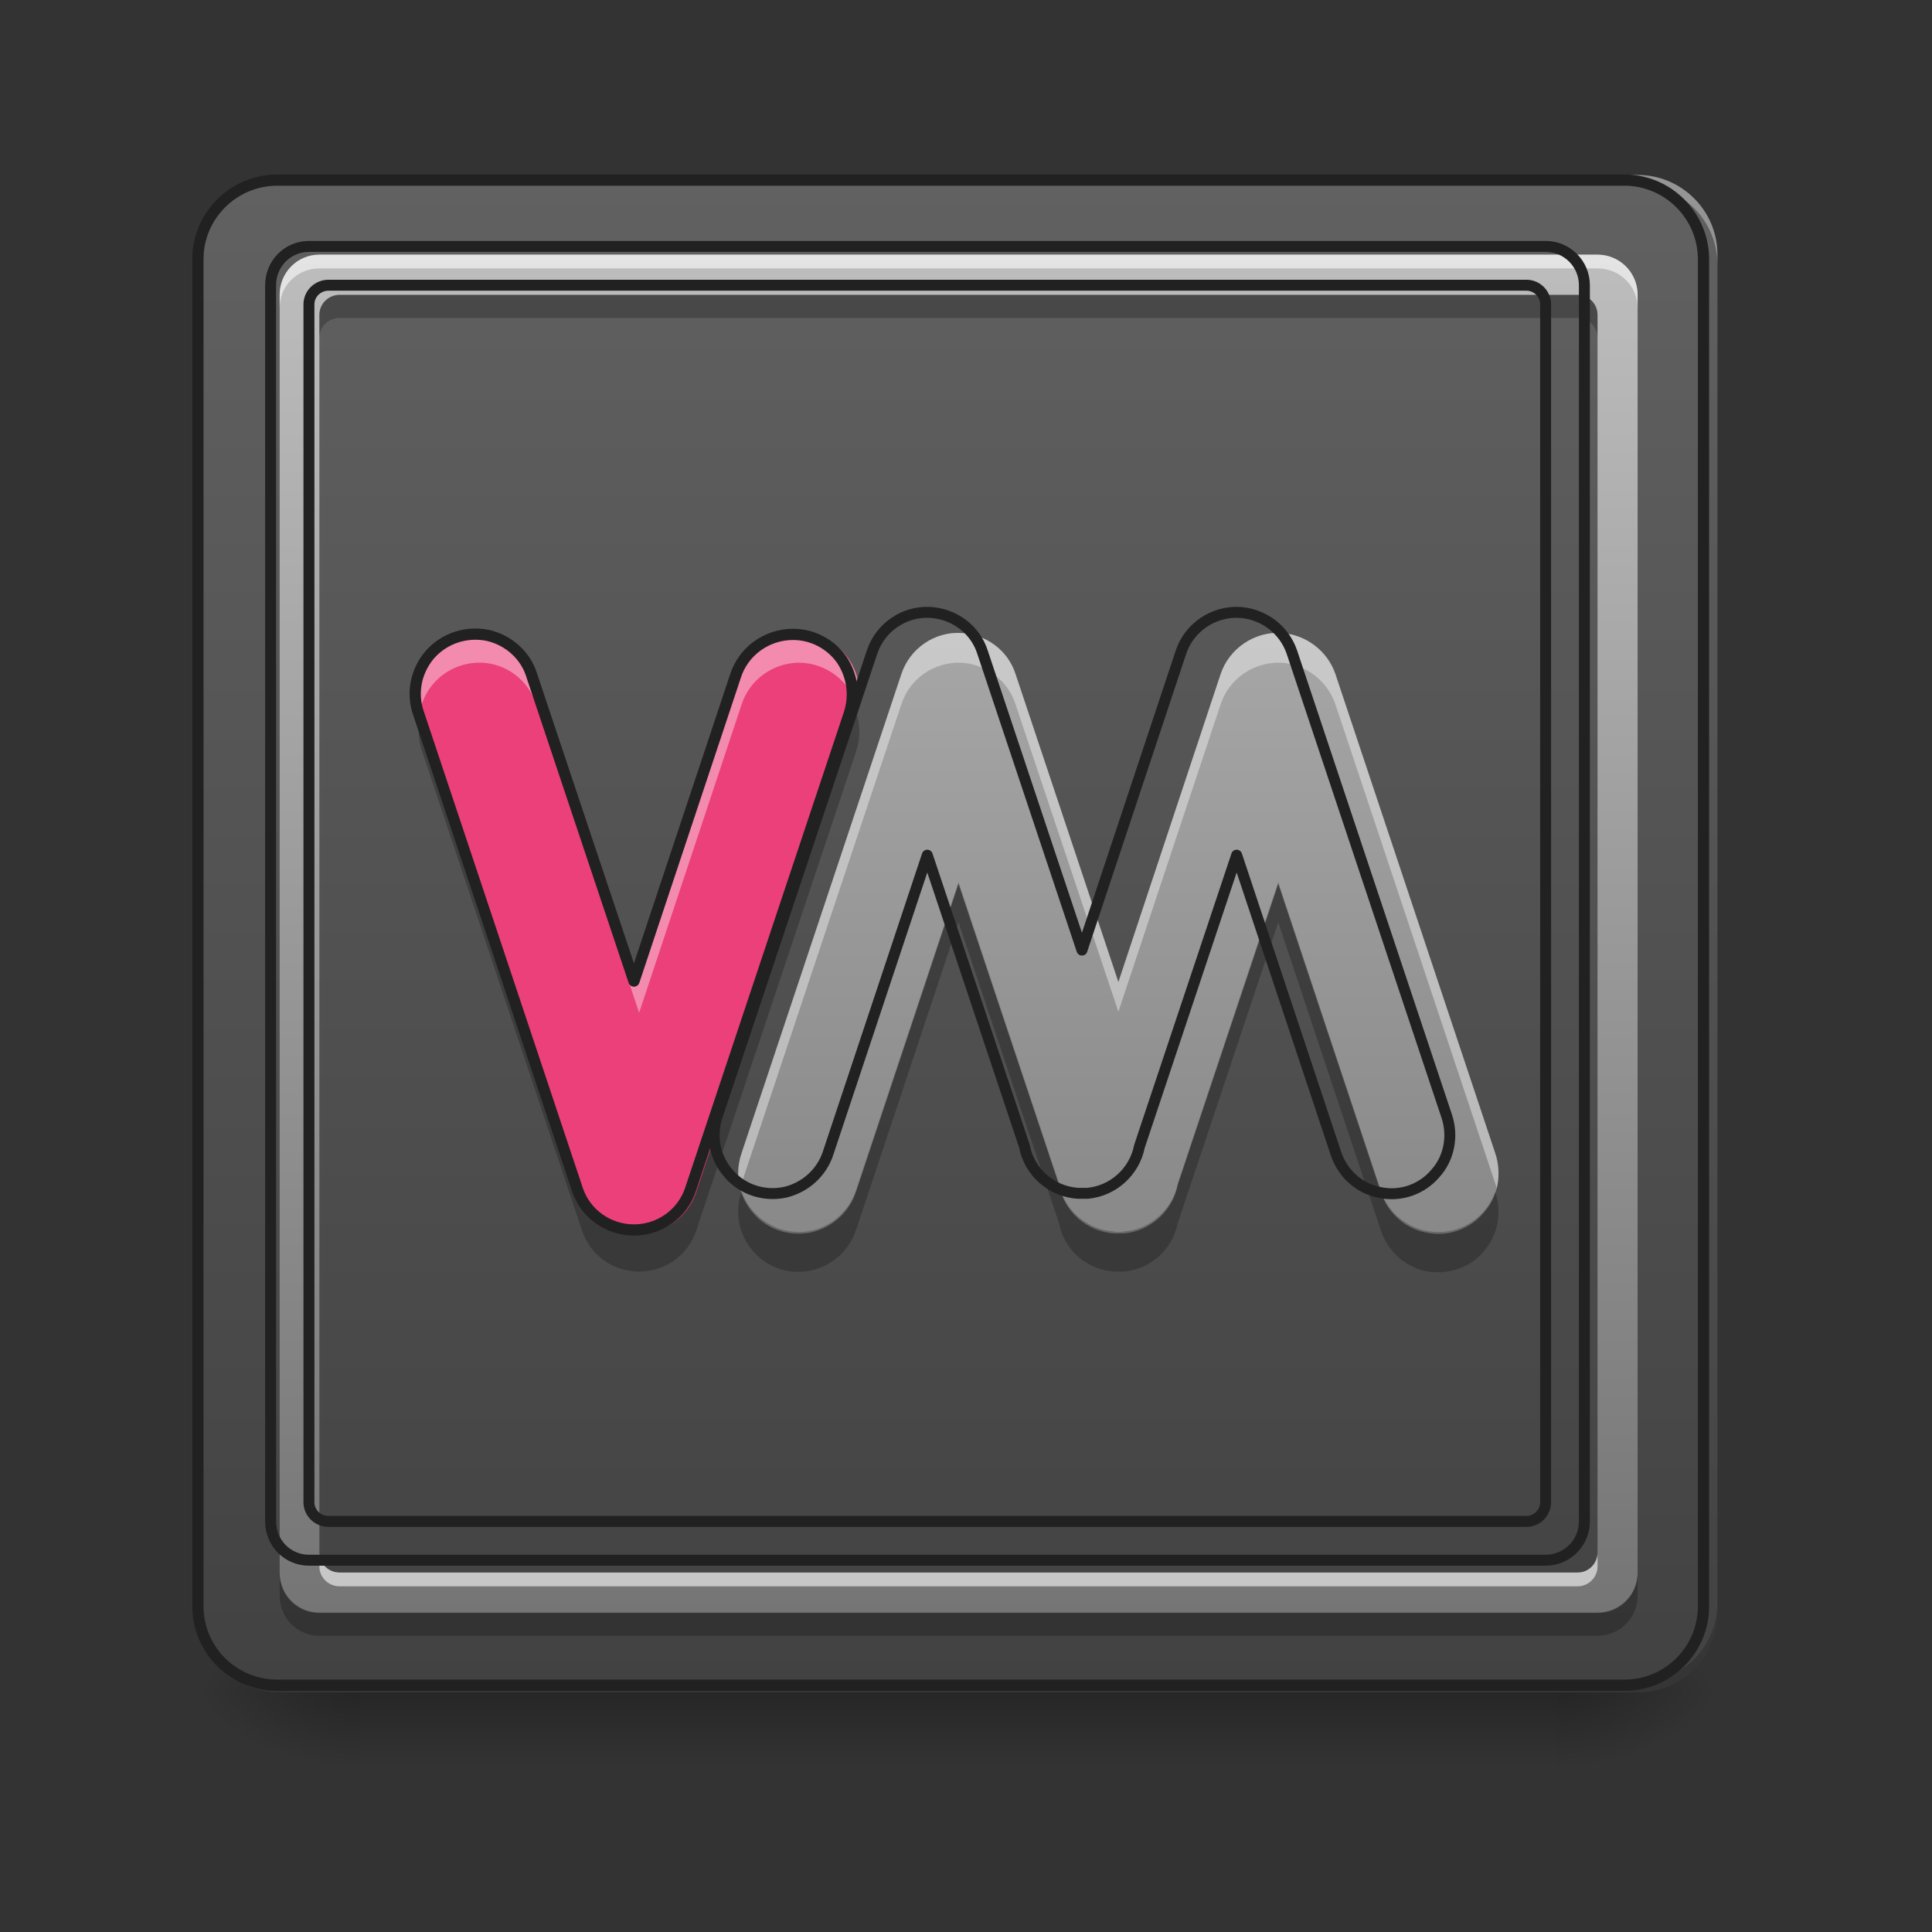 <?xml version="1.0" encoding="UTF-8"?>
<svg xmlns="http://www.w3.org/2000/svg" xmlns:xlink="http://www.w3.org/1999/xlink" width="16px" height="16px" viewBox="0 0 16 16" version="1.1">
<rect x="0" y="0" width="16" height="16" fill="#333333" stroke="none"/>
<defs>
<linearGradient id="linear0" gradientUnits="userSpaceOnUse" x1="254" y1="233.5" x2="254" y2="254.667" gradientTransform="matrix(0.031,0,0,0.031,-0,6.719)">
<stop offset="0" style="stop-color:rgb(0%,0%,0%);stop-opacity:0.275;"/>
<stop offset="1" style="stop-color:rgb(0%,0%,0%);stop-opacity:0;"/>
</linearGradient>
<radialGradient id="radial0" gradientUnits="userSpaceOnUse" cx="450.909" cy="189.579" fx="450.909" fy="189.579" r="21.167" gradientTransform="matrix(0,-0.039,-0.07,-0,26.065,31.798)">
<stop offset="0" style="stop-color:rgb(0%,0%,0%);stop-opacity:0.314;"/>
<stop offset="0.222" style="stop-color:rgb(0%,0%,0%);stop-opacity:0.275;"/>
<stop offset="1" style="stop-color:rgb(0%,0%,0%);stop-opacity:0;"/>
</radialGradient>
<radialGradient id="radial1" gradientUnits="userSpaceOnUse" cx="450.909" cy="189.579" fx="450.909" fy="189.579" r="21.167" gradientTransform="matrix(-0,0.039,0.07,0,-10.189,-3.764)">
<stop offset="0" style="stop-color:rgb(0%,0%,0%);stop-opacity:0.314;"/>
<stop offset="0.222" style="stop-color:rgb(0%,0%,0%);stop-opacity:0.275;"/>
<stop offset="1" style="stop-color:rgb(0%,0%,0%);stop-opacity:0;"/>
</radialGradient>
<radialGradient id="radial2" gradientUnits="userSpaceOnUse" cx="450.909" cy="189.579" fx="450.909" fy="189.579" r="21.167" gradientTransform="matrix(-0,-0.039,0.07,-0,-10.189,31.798)">
<stop offset="0" style="stop-color:rgb(0%,0%,0%);stop-opacity:0.314;"/>
<stop offset="0.222" style="stop-color:rgb(0%,0%,0%);stop-opacity:0.275;"/>
<stop offset="1" style="stop-color:rgb(0%,0%,0%);stop-opacity:0;"/>
</radialGradient>
<radialGradient id="radial3" gradientUnits="userSpaceOnUse" cx="450.909" cy="189.579" fx="450.909" fy="189.579" r="21.167" gradientTransform="matrix(0,0.039,-0.07,0,26.065,-3.764)">
<stop offset="0" style="stop-color:rgb(0%,0%,0%);stop-opacity:0.314;"/>
<stop offset="0.222" style="stop-color:rgb(0%,0%,0%);stop-opacity:0.275;"/>
<stop offset="1" style="stop-color:rgb(0%,0%,0%);stop-opacity:0;"/>
</radialGradient>
<linearGradient id="linear1" gradientUnits="userSpaceOnUse" x1="169.333" y1="233.5" x2="169.333" y2="-168.667" gradientTransform="matrix(0.031,0,0,0.031,0,6.719)">
<stop offset="0" style="stop-color:rgb(25.882%,25.882%,25.882%);stop-opacity:1;"/>
<stop offset="1" style="stop-color:rgb(38.039%,38.039%,38.039%);stop-opacity:1;"/>
</linearGradient>
<linearGradient id="linear2" gradientUnits="userSpaceOnUse" x1="960" y1="1695.118" x2="960" y2="175.118" gradientTransform="matrix(0.008,0,0,0.008,0,0)">
<stop offset="0" style="stop-color:rgb(45.882%,45.882%,45.882%);stop-opacity:1;"/>
<stop offset="1" style="stop-color:rgb(74.118%,74.118%,74.118%);stop-opacity:1;"/>
</linearGradient>
<linearGradient id="linear3" gradientUnits="userSpaceOnUse" x1="169.333" y1="233.5" x2="169.333" y2="-168.667" gradientTransform="matrix(0.028,0,0,0.028,0.836,6.826)">
<stop offset="0" style="stop-color:rgb(45.882%,45.882%,45.882%);stop-opacity:1;"/>
<stop offset="1" style="stop-color:rgb(74.118%,74.118%,74.118%);stop-opacity:1;"/>
</linearGradient>
</defs>
<g id="surface1">
<path style=" stroke:none;fill-rule:nonzero;fill:url(#linear0);" d="M 2.977 13.969 L 12.898 13.969 L 12.898 14.703 L 2.977 14.703 Z M 2.977 13.969 "/>
<path style=" stroke:none;fill-rule:nonzero;fill:url(#radial0);" d="M 12.898 14.016 L 14.223 14.016 L 14.223 13.355 L 12.898 13.355 Z M 12.898 14.016 "/>
<path style=" stroke:none;fill-rule:nonzero;fill:url(#radial1);" d="M 2.977 14.016 L 1.652 14.016 L 1.652 14.68 L 2.977 14.68 Z M 2.977 14.016 "/>
<path style=" stroke:none;fill-rule:nonzero;fill:url(#radial2);" d="M 2.977 14.016 L 1.652 14.016 L 1.652 13.355 L 2.977 13.355 Z M 2.977 14.016 "/>
<path style=" stroke:none;fill-rule:nonzero;fill:url(#radial3);" d="M 12.898 14.016 L 14.223 14.016 L 14.223 14.68 L 12.898 14.68 Z M 12.898 14.016 "/>
<path style=" stroke:none;fill-rule:nonzero;fill:url(#linear1);" d="M 2.316 1.449 L 13.562 1.449 C 13.926 1.449 14.223 1.746 14.223 2.109 L 14.223 13.355 C 14.223 13.723 13.926 14.016 13.562 14.016 L 2.316 14.016 C 1.949 14.016 1.652 13.723 1.652 13.355 L 1.652 2.109 C 1.652 1.746 1.949 1.449 2.316 1.449 Z M 2.316 1.449 "/>
<path style=" stroke:none;fill-rule:nonzero;fill:rgb(90.196%,90.196%,90.196%);fill-opacity:0.392;" d="M 2.316 1.449 C 1.949 1.449 1.652 1.742 1.652 2.109 L 1.652 2.191 C 1.652 1.824 1.949 1.531 2.316 1.531 L 13.562 1.531 C 13.926 1.531 14.223 1.824 14.223 2.191 L 14.223 2.109 C 14.223 1.742 13.926 1.449 13.562 1.449 Z M 2.316 1.449 "/>
<path style=" stroke:none;fill-rule:nonzero;fill:rgb(0%,0%,0%);fill-opacity:0.196;" d="M 2.316 14.016 C 1.949 14.016 1.652 13.723 1.652 13.355 L 1.652 13.273 C 1.652 13.641 1.949 13.934 2.316 13.934 L 13.562 13.934 C 13.926 13.934 14.223 13.641 14.223 13.273 L 14.223 13.355 C 14.223 13.723 13.926 14.016 13.562 14.016 Z M 2.316 14.016 "/>
<path style="fill:none;stroke-width:3;stroke-linecap:round;stroke-linejoin:miter;stroke:rgb(12.941%,12.941%,12.941%);stroke-opacity:1;stroke-miterlimit:4;" d="M 74.118 -168.629 L 433.959 -168.629 C 445.582 -168.629 455.082 -159.13 455.082 -147.506 L 455.082 212.334 C 455.082 224.083 445.582 233.457 433.959 233.457 L 74.118 233.457 C 62.369 233.457 52.87 224.083 52.87 212.334 L 52.87 -147.506 C 52.87 -159.13 62.369 -168.629 74.118 -168.629 Z M 74.118 -168.629 " transform="matrix(0.031,0,0,0.031,0,6.719)"/>
<path style=" stroke:none;fill-rule:nonzero;fill:rgb(92.549%,25.098%,47.843%);fill-opacity:1;" d="M 6.621 5.242 C 6.402 5.242 6.207 5.383 6.141 5.59 L 5.293 8.137 L 4.441 5.59 C 4.391 5.418 4.246 5.289 4.07 5.25 C 3.895 5.215 3.711 5.273 3.59 5.41 C 3.473 5.547 3.434 5.734 3.496 5.906 L 4.82 9.875 C 4.887 10.078 5.078 10.215 5.293 10.215 C 5.508 10.215 5.699 10.078 5.766 9.875 L 7.09 5.906 C 7.141 5.754 7.117 5.586 7.027 5.453 C 6.934 5.32 6.781 5.242 6.621 5.242 Z M 6.621 5.242 "/>
<path style=" stroke:none;fill-rule:nonzero;fill:url(#linear2);" d="M 7.961 5.242 C 7.738 5.23 7.535 5.371 7.465 5.582 L 6.141 9.551 C 6.082 9.723 6.117 9.91 6.238 10.047 C 6.355 10.184 6.539 10.242 6.715 10.207 C 6.891 10.168 7.035 10.039 7.09 9.867 L 7.938 7.32 L 8.77 9.812 C 8.812 10.035 9 10.199 9.227 10.215 C 9.23 10.215 9.234 10.215 9.238 10.215 C 9.25 10.215 9.258 10.215 9.266 10.215 C 9.277 10.215 9.289 10.215 9.301 10.215 C 9.305 10.215 9.305 10.215 9.309 10.215 C 9.527 10.195 9.711 10.031 9.754 9.812 L 10.586 7.32 L 11.434 9.867 C 11.488 10.039 11.629 10.172 11.809 10.207 C 11.984 10.246 12.168 10.184 12.285 10.047 C 12.406 9.914 12.441 9.723 12.383 9.551 L 11.059 5.582 C 10.992 5.387 10.812 5.254 10.609 5.242 C 10.387 5.23 10.18 5.371 10.109 5.582 L 9.262 8.133 L 8.41 5.582 C 8.348 5.387 8.168 5.254 7.961 5.242 Z M 7.961 5.242 "/>
<path style=" stroke:none;fill-rule:nonzero;fill:rgb(100%,100%,100%);fill-opacity:0.392;" d="M 3.949 5.242 C 3.797 5.246 3.656 5.32 3.566 5.441 C 3.477 5.562 3.445 5.715 3.484 5.863 C 3.539 5.648 3.73 5.496 3.953 5.488 C 4.176 5.48 4.375 5.625 4.441 5.836 L 5.293 8.387 L 6.141 5.836 C 6.207 5.629 6.402 5.488 6.621 5.488 C 6.848 5.492 7.043 5.645 7.102 5.863 C 7.141 5.715 7.105 5.559 7.012 5.438 C 6.918 5.316 6.773 5.242 6.621 5.242 C 6.402 5.242 6.207 5.383 6.141 5.59 L 5.293 8.137 L 4.441 5.59 C 4.375 5.375 4.176 5.234 3.949 5.242 Z M 3.949 5.242 "/>
<path style=" stroke:none;fill-rule:nonzero;fill:rgb(100%,100%,100%);fill-opacity:0.392;" d="M 7.961 5.242 C 7.738 5.23 7.535 5.371 7.465 5.582 L 6.141 9.551 C 6.109 9.645 6.105 9.746 6.129 9.84 C 6.133 9.828 6.137 9.812 6.141 9.801 L 7.465 5.832 C 7.535 5.617 7.738 5.48 7.961 5.488 C 8.168 5.5 8.348 5.637 8.41 5.832 L 9.262 8.379 L 10.109 5.832 C 10.18 5.617 10.387 5.48 10.609 5.488 C 10.812 5.5 10.992 5.637 11.059 5.832 L 12.383 9.801 C 12.387 9.812 12.391 9.828 12.395 9.844 C 12.418 9.746 12.414 9.645 12.383 9.551 L 11.059 5.582 C 10.992 5.387 10.812 5.254 10.609 5.242 C 10.387 5.23 10.18 5.371 10.109 5.582 L 9.262 8.133 L 8.41 5.582 C 8.348 5.387 8.168 5.254 7.961 5.242 Z M 7.961 5.242 "/>
<path style=" stroke:none;fill-rule:nonzero;fill:rgb(0%,0%,0%);fill-opacity:0.235;" d="M 3.496 5.891 C 3.457 5.996 3.457 6.113 3.496 6.223 L 4.82 10.191 C 4.887 10.395 5.078 10.531 5.293 10.531 C 5.508 10.531 5.699 10.395 5.766 10.191 L 7.09 6.223 C 7.125 6.117 7.125 6 7.09 5.895 L 5.766 9.859 C 5.699 10.066 5.508 10.203 5.293 10.203 C 5.078 10.203 4.887 10.066 4.82 9.859 Z M 3.496 5.891 "/>
<path style=" stroke:none;fill-rule:nonzero;fill:rgb(0%,0%,0%);fill-opacity:0.235;" d="M 7.938 7.305 L 7.09 9.855 C 7.023 10.059 6.836 10.199 6.621 10.203 C 6.406 10.203 6.215 10.07 6.141 9.867 C 6.082 10.039 6.117 10.227 6.238 10.363 C 6.355 10.5 6.539 10.559 6.715 10.523 C 6.891 10.484 7.035 10.355 7.09 10.184 L 7.938 7.637 L 8.77 10.129 C 8.812 10.352 9 10.516 9.227 10.531 C 9.23 10.531 9.234 10.531 9.238 10.531 C 9.25 10.531 9.258 10.531 9.266 10.531 C 9.277 10.531 9.289 10.531 9.301 10.531 C 9.305 10.531 9.305 10.531 9.309 10.531 C 9.527 10.512 9.711 10.348 9.754 10.129 L 10.586 7.637 L 11.434 10.184 C 11.488 10.355 11.629 10.488 11.805 10.527 C 11.984 10.562 12.168 10.504 12.285 10.367 C 12.406 10.23 12.441 10.039 12.383 9.871 C 12.309 10.074 12.117 10.207 11.902 10.203 C 11.688 10.199 11.496 10.059 11.434 9.855 L 10.586 7.305 L 9.754 9.801 C 9.711 10.016 9.527 10.18 9.309 10.199 C 9.305 10.199 9.305 10.199 9.301 10.199 C 9.289 10.203 9.277 10.203 9.266 10.203 C 9.258 10.203 9.25 10.203 9.238 10.203 C 9.234 10.203 9.23 10.199 9.227 10.199 C 9 10.184 8.812 10.02 8.77 9.801 Z M 7.938 7.305 "/>
<path style="fill:none;stroke-width:3;stroke-linecap:round;stroke-linejoin:round;stroke:rgb(12.941%,12.941%,12.941%);stroke-opacity:1;stroke-miterlimit:4;" d="M 211.855 -47.266 C 204.855 -47.266 198.606 -42.766 196.481 -36.142 L 169.359 45.35 L 142.111 -36.142 C 140.487 -41.642 135.862 -45.766 130.238 -47.016 C 124.613 -48.141 118.739 -46.266 114.864 -41.892 C 111.114 -37.517 109.865 -31.518 111.864 -26.018 L 154.235 100.97 C 156.36 107.469 162.484 111.844 169.359 111.844 C 176.233 111.844 182.358 107.469 184.482 100.97 L 226.853 -26.018 C 228.478 -30.893 227.728 -36.267 224.854 -40.517 C 221.854 -44.766 216.979 -47.266 211.855 -47.266 Z M 211.855 -47.266 " transform="matrix(0.031,0,0,0.031,0,6.719)"/>
<path style="fill:none;stroke-width:11.339;stroke-linecap:round;stroke-linejoin:round;stroke:rgb(12.941%,12.941%,12.941%);stroke-opacity:1;stroke-miterlimit:4;" d="M 962.743 633.955 C 935.816 632.538 911.252 649.544 902.748 675.054 L 742.606 1155.008 C 735.52 1175.793 739.772 1198.468 754.416 1215.002 C 768.588 1231.536 790.791 1238.622 812.048 1234.37 C 833.306 1229.646 850.785 1214.057 857.398 1193.272 L 959.908 885.27 L 1060.529 1186.658 C 1065.725 1213.585 1088.4 1233.426 1115.799 1235.315 C 1116.271 1235.315 1116.744 1235.315 1117.216 1235.315 C 1118.633 1235.315 1119.578 1235.315 1120.523 1235.315 C 1121.94 1235.315 1123.357 1235.315 1124.775 1235.315 C 1125.247 1235.315 1125.247 1235.315 1125.719 1235.315 C 1152.173 1232.953 1174.376 1213.113 1179.572 1186.658 L 1280.193 885.27 L 1382.703 1193.272 C 1389.316 1214.057 1406.322 1230.119 1428.053 1234.37 C 1449.31 1239.094 1471.513 1231.536 1485.685 1215.002 C 1500.329 1198.941 1504.581 1175.793 1497.495 1155.008 L 1337.353 675.054 C 1329.322 651.434 1307.592 635.372 1283.027 633.955 C 1256.101 632.538 1231.064 649.544 1222.56 675.054 L 1120.051 983.528 L 1017.068 675.054 C 1009.51 651.434 987.78 635.372 962.743 633.955 Z M 962.743 633.955 " transform="matrix(0.008,0,0,0.008,0,0)"/>
<path style=" stroke:none;fill-rule:nonzero;fill:url(#linear3);" d="M 2.645 2.109 C 2.461 2.109 2.316 2.258 2.316 2.441 L 2.316 13.023 C 2.316 13.207 2.461 13.355 2.645 13.355 L 13.23 13.355 C 13.414 13.355 13.562 13.207 13.562 13.023 L 13.562 2.441 C 13.562 2.258 13.414 2.109 13.23 2.109 Z M 2.812 2.441 L 13.066 2.441 C 13.156 2.441 13.23 2.516 13.23 2.605 L 13.23 12.859 C 13.23 12.949 13.156 13.023 13.066 13.023 L 2.812 13.023 C 2.719 13.023 2.645 12.949 2.645 12.859 L 2.645 2.605 C 2.645 2.516 2.719 2.441 2.812 2.441 Z M 2.812 2.441 "/>
<path style=" stroke:none;fill-rule:nonzero;fill:rgb(100%,100%,100%);fill-opacity:0.588;" d="M 2.645 2.109 C 2.461 2.109 2.316 2.258 2.316 2.441 L 2.316 2.551 C 2.316 2.367 2.461 2.223 2.645 2.223 L 13.23 2.223 C 13.414 2.223 13.562 2.367 13.562 2.551 L 13.562 2.441 C 13.562 2.258 13.414 2.109 13.23 2.109 Z M 2.645 12.859 L 2.645 12.973 C 2.645 13.062 2.719 13.137 2.812 13.137 L 13.066 13.137 C 13.156 13.137 13.23 13.062 13.23 12.973 L 13.23 12.859 C 13.23 12.949 13.156 13.023 13.066 13.023 L 2.812 13.023 C 2.719 13.023 2.645 12.949 2.645 12.859 Z M 2.645 12.859 "/>
<path style=" stroke:none;fill-rule:nonzero;fill:rgb(0%,0%,0%);fill-opacity:0.235;" d="M 2.812 2.445 C 2.719 2.445 2.645 2.52 2.645 2.613 L 2.645 2.797 C 2.645 2.707 2.719 2.633 2.812 2.633 L 13.066 2.633 C 13.156 2.633 13.23 2.707 13.23 2.797 L 13.23 2.613 C 13.23 2.52 13.156 2.445 13.066 2.445 Z M 2.316 13.031 L 2.316 13.215 C 2.316 13.398 2.461 13.547 2.645 13.547 L 13.23 13.547 C 13.414 13.547 13.562 13.398 13.562 13.215 L 13.562 13.031 C 13.562 13.215 13.414 13.359 13.23 13.359 L 2.645 13.359 C 2.461 13.359 2.316 13.215 2.316 13.031 Z M 2.316 13.031 "/>
<path style="fill:none;stroke-width:11.339;stroke-linecap:round;stroke-linejoin:miter;stroke:rgb(12.941%,12.941%,12.941%);stroke-opacity:1;stroke-miterlimit:4;" d="M 319.812 255.094 C 297.609 255.094 280.131 273.045 280.131 295.247 L 280.131 1574.968 C 280.131 1597.17 297.609 1615.121 319.812 1615.121 L 1600.005 1615.121 C 1622.207 1615.121 1640.158 1597.17 1640.158 1574.968 L 1640.158 295.247 C 1640.158 273.045 1622.207 255.094 1600.005 255.094 Z M 340.125 295.247 L 1580.164 295.247 C 1591.029 295.247 1600.005 304.223 1600.005 315.088 L 1600.005 1555.127 C 1600.005 1565.992 1591.029 1574.968 1580.164 1574.968 L 340.125 1574.968 C 328.788 1574.968 319.812 1565.992 319.812 1555.127 L 319.812 315.088 C 319.812 304.223 328.788 295.247 340.125 295.247 Z M 340.125 295.247 " transform="matrix(0.008,0,0,0.008,0,0)"/>
</g>
</svg>
